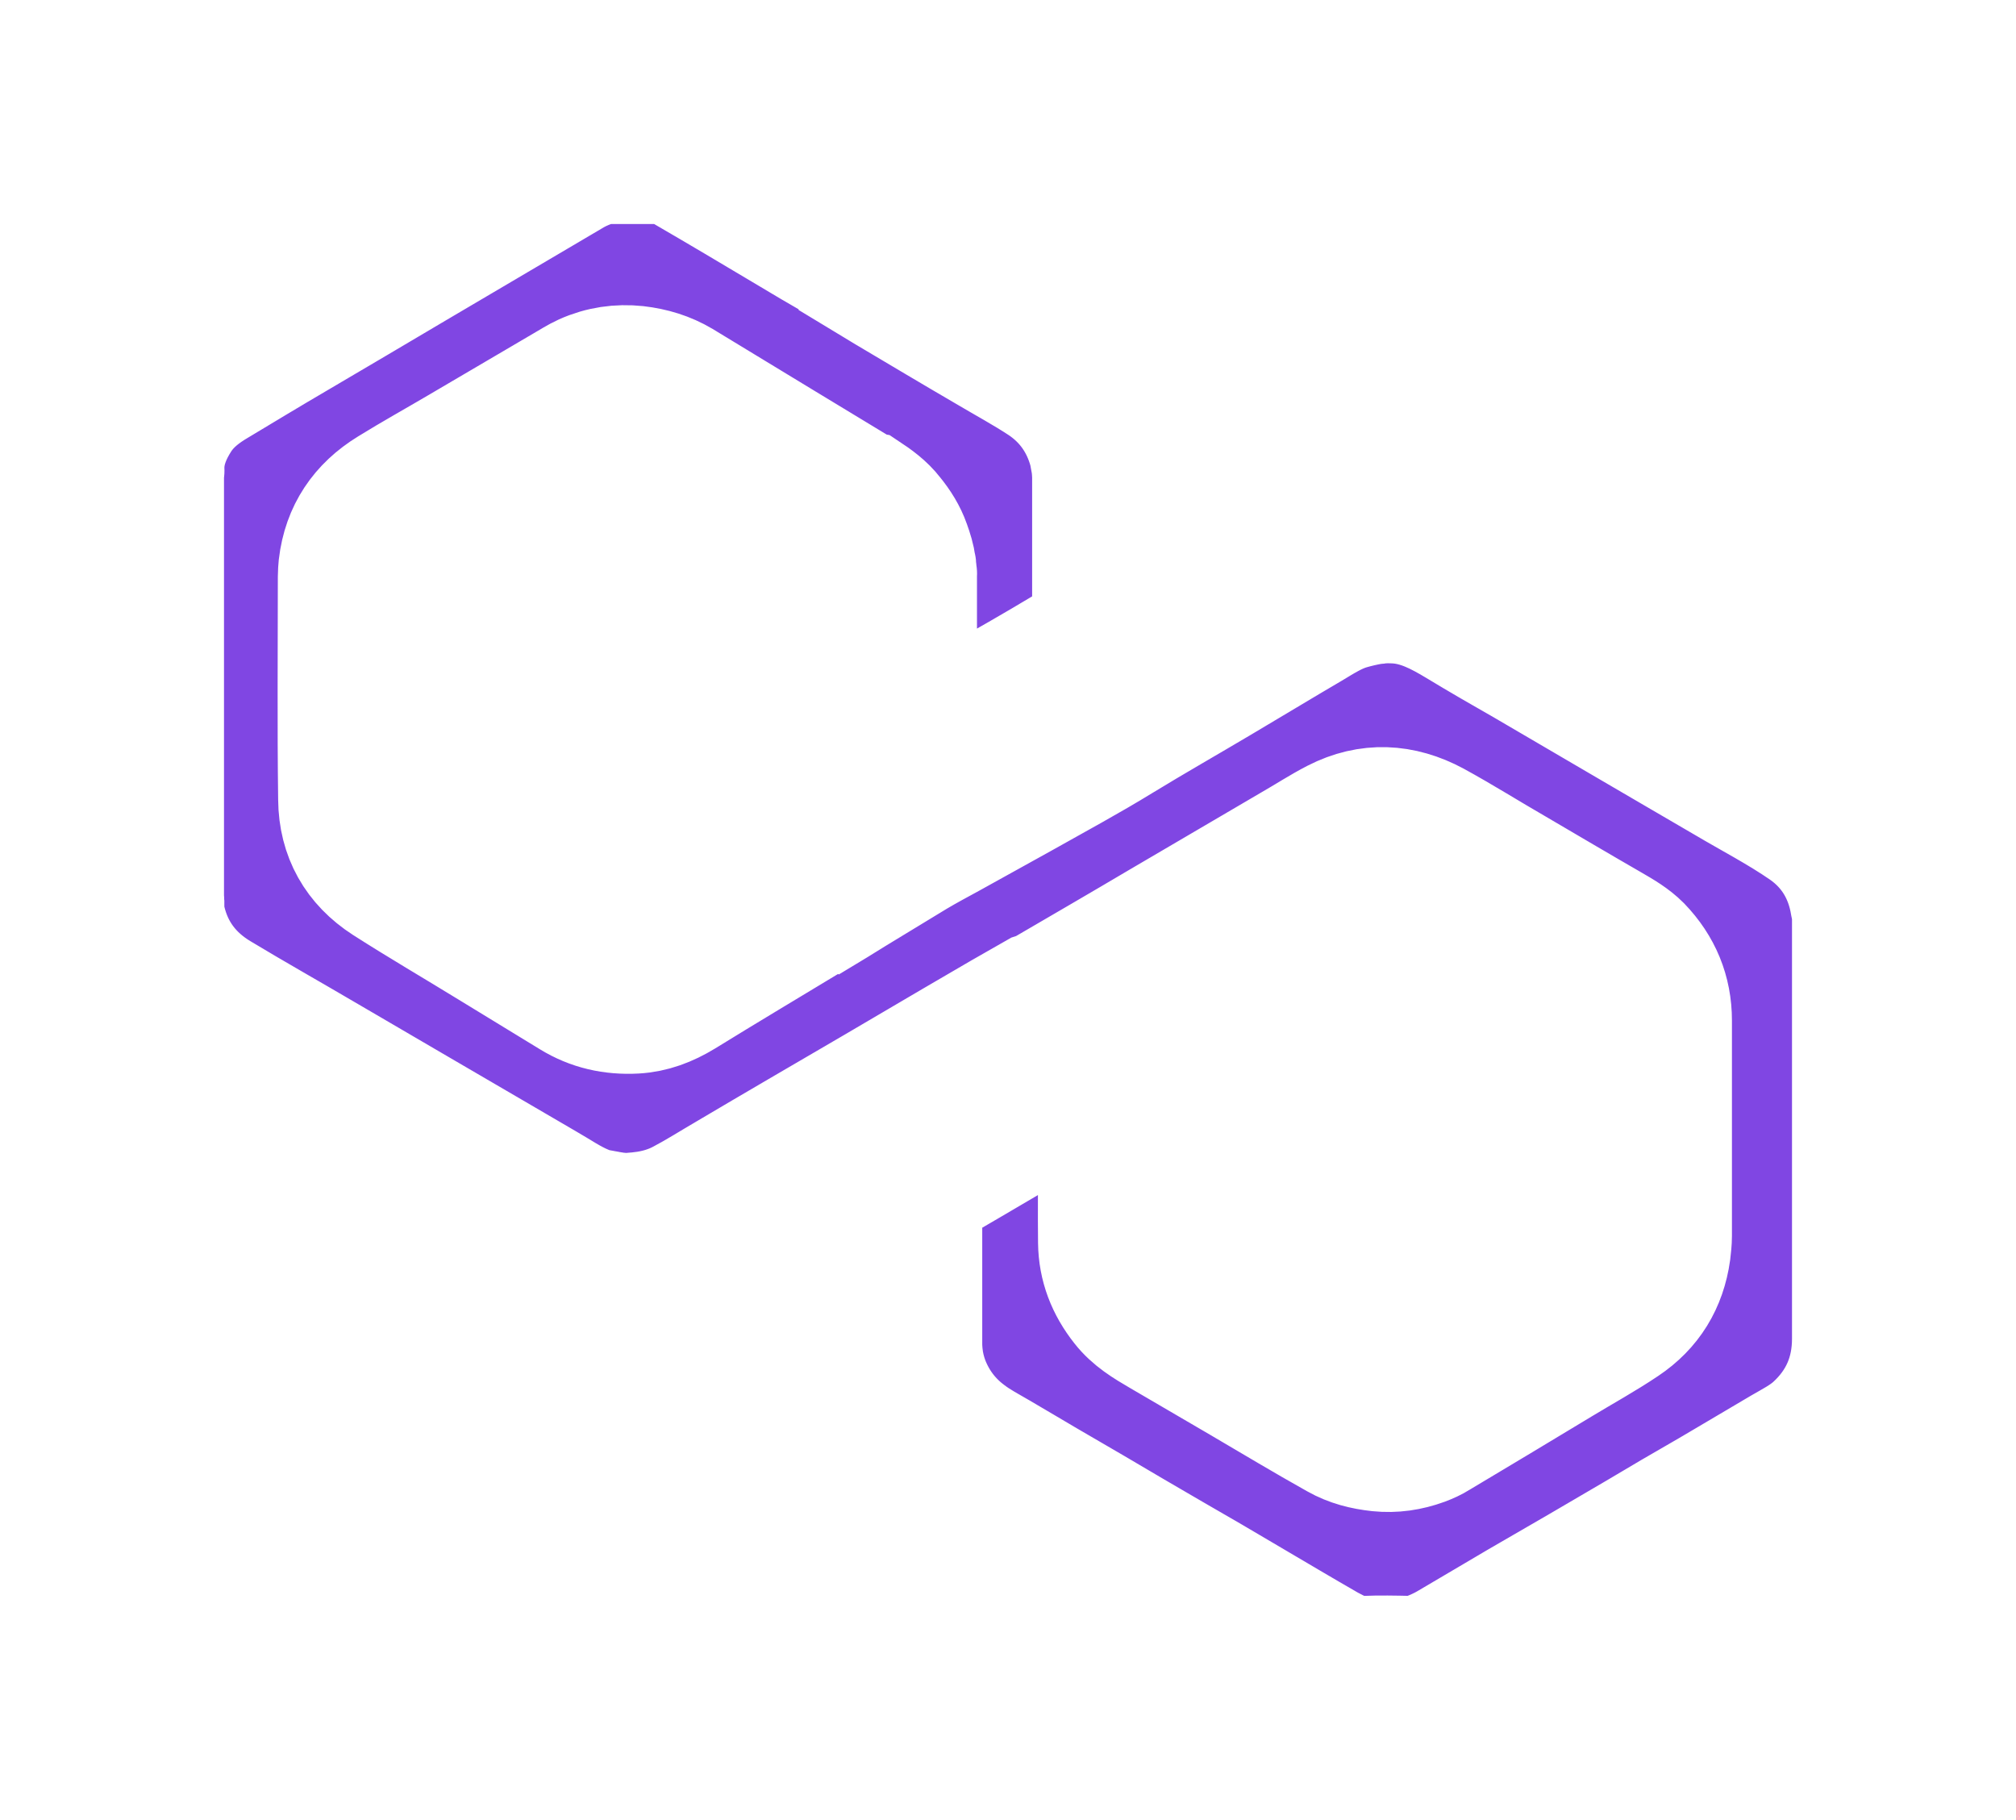 <svg width="72" height="65" viewBox="0 0 72 65" fill="none" xmlns="http://www.w3.org/2000/svg">
<g filter="url(#filter0_d_289_62)">
<mask id="path-1-outside-1_289_62" maskUnits="userSpaceOnUse" x="4" y="0" width="64" height="57" fill="black">
<rect fill="white" x="4" width="64" height="57"/>
<path d="M32.857 16.174C32.822 15.902 32.74 15.642 32.646 15.382C32.505 14.981 32.282 14.626 32.013 14.296C31.731 13.93 31.367 13.67 30.992 13.422C30.933 13.41 30.875 13.386 30.828 13.351C29.925 12.807 29.022 12.252 28.119 11.709C26.887 10.965 25.656 10.209 24.425 9.465C23.909 9.158 23.357 8.992 22.759 8.922C22.079 8.851 21.422 8.945 20.789 9.229C20.531 9.347 20.296 9.5 20.05 9.642C18.807 10.374 17.552 11.107 16.309 11.839C15.488 12.323 14.655 12.784 13.834 13.292C12.755 13.953 12.098 14.91 11.946 16.197C11.934 16.327 11.923 16.457 11.923 16.587C11.923 19.245 11.899 21.89 11.934 24.548C11.946 25.906 12.556 26.981 13.694 27.713C14.913 28.493 16.168 29.225 17.399 29.981C18.373 30.572 19.346 31.174 20.32 31.765C21.047 32.214 21.844 32.391 22.701 32.344C23.346 32.308 23.932 32.084 24.495 31.741C26.008 30.808 27.532 29.899 29.057 28.977C29.127 28.93 29.198 28.883 29.292 28.871C29.726 28.611 30.148 28.351 30.582 28.08C31.321 27.631 32.059 27.182 32.798 26.733C33.197 26.497 33.596 26.284 34.006 26.06C34.862 25.587 35.707 25.115 36.563 24.643C37.759 23.969 38.967 23.32 40.14 22.599C41.301 21.89 42.486 21.217 43.658 20.52C44.737 19.883 45.804 19.233 46.895 18.595C47.329 18.335 47.763 18.052 48.256 17.91C48.502 17.839 48.76 17.78 49.018 17.733C49.065 17.709 49.123 17.745 49.17 17.709C49.217 17.709 49.264 17.709 49.311 17.697C49.487 17.686 49.675 17.686 49.851 17.697C50.636 17.745 51.305 18.099 51.973 18.501C52.771 18.985 53.568 19.445 54.378 19.906C55.656 20.65 56.934 21.406 58.213 22.15C59.315 22.8 60.429 23.438 61.532 24.087C62.47 24.643 63.455 25.151 64.358 25.776C65.238 26.391 65.765 27.265 65.941 28.34C65.953 28.399 65.965 28.446 65.977 28.505C66 28.552 65.977 28.611 66 28.67C66 28.788 66 28.907 66 29.036C66 33.962 66 38.887 66 43.812C66 45.017 65.566 46.021 64.675 46.836C64.335 47.143 63.936 47.344 63.549 47.569C62.834 47.994 62.106 48.419 61.391 48.844C60.816 49.187 60.23 49.517 59.644 49.86C58.787 50.368 57.931 50.876 57.075 51.372C56.113 51.939 55.14 52.494 54.166 53.061C53.322 53.557 52.466 54.065 51.622 54.561C51.399 54.691 51.164 54.797 50.918 54.892C50.742 54.963 50.554 54.998 50.367 54.998C49.816 54.986 49.276 54.974 48.725 54.998C48.267 55.022 47.904 54.833 47.529 54.632C47.048 54.36 46.579 54.077 46.109 53.805C45.652 53.533 45.183 53.262 44.726 52.99C44.268 52.718 43.799 52.447 43.342 52.175C42.873 51.903 42.403 51.632 41.934 51.36C41.465 51.088 40.984 50.805 40.515 50.533C40.058 50.262 39.589 49.99 39.131 49.718C38.58 49.399 38.041 49.081 37.489 48.762C36.915 48.419 36.34 48.088 35.765 47.746C35.402 47.533 35.015 47.332 34.675 47.072C34.053 46.612 33.596 46.01 33.314 45.277C33.209 44.994 33.138 44.698 33.103 44.403C33.08 44.344 33.115 44.273 33.08 44.214C33.08 42.442 33.08 40.671 33.08 38.899C33.08 38.757 33.127 38.686 33.244 38.604C34.241 38.025 35.226 37.446 36.211 36.867C37.02 36.395 37.818 35.934 38.627 35.462C38.756 35.391 38.885 35.32 39.038 35.226C39.038 35.84 39.038 36.442 39.038 37.033C39.096 37.104 39.073 37.175 39.073 37.257C39.073 38.297 39.061 39.336 39.073 40.375C39.084 41.261 39.389 42.041 39.941 42.738C40.328 43.234 40.844 43.541 41.371 43.848C42.321 44.403 43.271 44.958 44.221 45.513C45.371 46.187 46.508 46.872 47.669 47.521C48.15 47.793 48.666 47.923 49.217 47.982C49.804 48.041 50.355 47.958 50.906 47.758C51.094 47.687 51.282 47.604 51.446 47.498C52.912 46.624 54.366 45.75 55.832 44.864C56.594 44.403 57.368 43.978 58.107 43.482C59.081 42.832 59.644 41.911 59.808 40.742C59.831 40.541 59.855 40.34 59.855 40.139C59.855 37.576 59.855 35.013 59.855 32.45C59.855 31.375 59.468 30.442 58.717 29.662C58.4 29.343 58.013 29.119 57.626 28.895C56.477 28.233 55.339 27.56 54.19 26.887C53.228 26.332 52.29 25.741 51.317 25.209C50.109 24.56 48.854 24.489 47.611 25.127C47.083 25.398 46.579 25.729 46.063 26.024C44.491 26.946 42.919 27.867 41.348 28.788C39.952 29.615 38.545 30.43 37.149 31.245C37.091 31.281 37.02 31.292 36.95 31.316C36.539 31.552 36.117 31.788 35.707 32.025C35.144 32.355 34.569 32.686 34.006 33.017C33.068 33.572 32.13 34.115 31.192 34.67C30.277 35.202 29.374 35.733 28.459 36.265C27.591 36.773 26.723 37.281 25.867 37.789C25.339 38.096 24.823 38.426 24.284 38.71C23.85 38.946 23.381 39.076 22.9 39.135C22.853 39.159 22.794 39.135 22.747 39.159C22.654 39.159 22.548 39.159 22.454 39.171C22.407 39.182 22.36 39.182 22.302 39.171C22.22 39.171 22.126 39.171 22.044 39.159C21.997 39.135 21.938 39.159 21.891 39.135C21.762 39.112 21.633 39.088 21.504 39.064C21.305 39.064 21.141 38.982 20.965 38.911C20.472 38.71 20.038 38.403 19.581 38.143C18.056 37.257 16.532 36.359 15.007 35.474C13.905 34.836 12.814 34.186 11.711 33.548C10.445 32.804 9.167 32.084 7.912 31.328C6.95 30.749 6.317 29.922 6.059 28.812C6.023 28.659 6.012 28.493 6.012 28.328C6 28.257 6.023 28.186 6 28.127C6 23.036 6 17.945 6 12.843C6.035 12.796 6.012 12.737 6.012 12.689C6.023 12.075 6.258 11.532 6.586 11.024C6.903 10.54 7.349 10.197 7.853 9.902C8.756 9.359 9.694 8.792 10.644 8.236C12.075 7.398 13.506 6.547 14.925 5.709C16.813 4.599 18.69 3.488 20.578 2.378C20.848 2.224 21.129 2.118 21.422 2.024C21.481 2 21.551 2 21.622 2C22.278 2 22.923 2 23.58 2C23.909 2 24.178 2.154 24.448 2.319C25.609 2.992 26.758 3.677 27.908 4.362C28.576 4.764 29.256 5.165 29.937 5.555C29.984 5.579 30.03 5.614 30.054 5.662C30.558 5.969 31.074 6.276 31.579 6.583C32.775 7.292 33.959 8 35.156 8.697C35.812 9.087 36.493 9.453 37.138 9.878C37.947 10.422 38.475 11.178 38.733 12.111C38.779 12.288 38.803 12.489 38.838 12.666C38.862 12.725 38.826 12.796 38.862 12.855C38.862 12.961 38.862 13.067 38.862 13.174C38.862 14.874 38.862 16.587 38.862 18.288C38.862 18.406 38.838 18.465 38.733 18.524C38.193 18.831 37.665 19.15 37.126 19.469C36.586 19.788 36.047 20.095 35.507 20.402C34.651 20.898 33.795 21.406 32.939 21.902C32.916 21.914 32.904 21.902 32.892 21.879C32.892 21.831 32.892 21.784 32.892 21.737C32.892 20.012 32.892 18.3 32.892 16.575C32.892 16.516 32.904 16.469 32.88 16.41C32.88 16.375 32.88 16.327 32.869 16.292C32.857 16.28 32.88 16.221 32.857 16.174Z"/>
</mask>
<path d="M32.857 16.174C32.822 15.902 32.74 15.642 32.646 15.382C32.505 14.981 32.282 14.626 32.013 14.296C31.731 13.93 31.367 13.67 30.992 13.422C30.933 13.41 30.875 13.386 30.828 13.351C29.925 12.807 29.022 12.252 28.119 11.709C26.887 10.965 25.656 10.209 24.425 9.465C23.909 9.158 23.357 8.992 22.759 8.922C22.079 8.851 21.422 8.945 20.789 9.229C20.531 9.347 20.296 9.5 20.05 9.642C18.807 10.374 17.552 11.107 16.309 11.839C15.488 12.323 14.655 12.784 13.834 13.292C12.755 13.953 12.098 14.91 11.946 16.197C11.934 16.327 11.923 16.457 11.923 16.587C11.923 19.245 11.899 21.89 11.934 24.548C11.946 25.906 12.556 26.981 13.694 27.713C14.913 28.493 16.168 29.225 17.399 29.981C18.373 30.572 19.346 31.174 20.32 31.765C21.047 32.214 21.844 32.391 22.701 32.344C23.346 32.308 23.932 32.084 24.495 31.741C26.008 30.808 27.532 29.899 29.057 28.977C29.127 28.93 29.198 28.883 29.292 28.871C29.726 28.611 30.148 28.351 30.582 28.08C31.321 27.631 32.059 27.182 32.798 26.733C33.197 26.497 33.596 26.284 34.006 26.06C34.862 25.587 35.707 25.115 36.563 24.643C37.759 23.969 38.967 23.32 40.14 22.599C41.301 21.89 42.486 21.217 43.658 20.52C44.737 19.883 45.804 19.233 46.895 18.595C47.329 18.335 47.763 18.052 48.256 17.91C48.502 17.839 48.76 17.78 49.018 17.733C49.065 17.709 49.123 17.745 49.17 17.709C49.217 17.709 49.264 17.709 49.311 17.697C49.487 17.686 49.675 17.686 49.851 17.697C50.636 17.745 51.305 18.099 51.973 18.501C52.771 18.985 53.568 19.445 54.378 19.906C55.656 20.65 56.934 21.406 58.213 22.15C59.315 22.8 60.429 23.438 61.532 24.087C62.47 24.643 63.455 25.151 64.358 25.776C65.238 26.391 65.765 27.265 65.941 28.34C65.953 28.399 65.965 28.446 65.977 28.505C66 28.552 65.977 28.611 66 28.67C66 28.788 66 28.907 66 29.036C66 33.962 66 38.887 66 43.812C66 45.017 65.566 46.021 64.675 46.836C64.335 47.143 63.936 47.344 63.549 47.569C62.834 47.994 62.106 48.419 61.391 48.844C60.816 49.187 60.23 49.517 59.644 49.86C58.787 50.368 57.931 50.876 57.075 51.372C56.113 51.939 55.14 52.494 54.166 53.061C53.322 53.557 52.466 54.065 51.622 54.561C51.399 54.691 51.164 54.797 50.918 54.892C50.742 54.963 50.554 54.998 50.367 54.998C49.816 54.986 49.276 54.974 48.725 54.998C48.267 55.022 47.904 54.833 47.529 54.632C47.048 54.36 46.579 54.077 46.109 53.805C45.652 53.533 45.183 53.262 44.726 52.99C44.268 52.718 43.799 52.447 43.342 52.175C42.873 51.903 42.403 51.632 41.934 51.36C41.465 51.088 40.984 50.805 40.515 50.533C40.058 50.262 39.589 49.99 39.131 49.718C38.58 49.399 38.041 49.081 37.489 48.762C36.915 48.419 36.34 48.088 35.765 47.746C35.402 47.533 35.015 47.332 34.675 47.072C34.053 46.612 33.596 46.01 33.314 45.277C33.209 44.994 33.138 44.698 33.103 44.403C33.08 44.344 33.115 44.273 33.08 44.214C33.08 42.442 33.08 40.671 33.08 38.899C33.08 38.757 33.127 38.686 33.244 38.604C34.241 38.025 35.226 37.446 36.211 36.867C37.02 36.395 37.818 35.934 38.627 35.462C38.756 35.391 38.885 35.32 39.038 35.226C39.038 35.84 39.038 36.442 39.038 37.033C39.096 37.104 39.073 37.175 39.073 37.257C39.073 38.297 39.061 39.336 39.073 40.375C39.084 41.261 39.389 42.041 39.941 42.738C40.328 43.234 40.844 43.541 41.371 43.848C42.321 44.403 43.271 44.958 44.221 45.513C45.371 46.187 46.508 46.872 47.669 47.521C48.15 47.793 48.666 47.923 49.217 47.982C49.804 48.041 50.355 47.958 50.906 47.758C51.094 47.687 51.282 47.604 51.446 47.498C52.912 46.624 54.366 45.75 55.832 44.864C56.594 44.403 57.368 43.978 58.107 43.482C59.081 42.832 59.644 41.911 59.808 40.742C59.831 40.541 59.855 40.34 59.855 40.139C59.855 37.576 59.855 35.013 59.855 32.45C59.855 31.375 59.468 30.442 58.717 29.662C58.4 29.343 58.013 29.119 57.626 28.895C56.477 28.233 55.339 27.56 54.19 26.887C53.228 26.332 52.29 25.741 51.317 25.209C50.109 24.56 48.854 24.489 47.611 25.127C47.083 25.398 46.579 25.729 46.063 26.024C44.491 26.946 42.919 27.867 41.348 28.788C39.952 29.615 38.545 30.43 37.149 31.245C37.091 31.281 37.02 31.292 36.95 31.316C36.539 31.552 36.117 31.788 35.707 32.025C35.144 32.355 34.569 32.686 34.006 33.017C33.068 33.572 32.13 34.115 31.192 34.67C30.277 35.202 29.374 35.733 28.459 36.265C27.591 36.773 26.723 37.281 25.867 37.789C25.339 38.096 24.823 38.426 24.284 38.71C23.85 38.946 23.381 39.076 22.9 39.135C22.853 39.159 22.794 39.135 22.747 39.159C22.654 39.159 22.548 39.159 22.454 39.171C22.407 39.182 22.36 39.182 22.302 39.171C22.22 39.171 22.126 39.171 22.044 39.159C21.997 39.135 21.938 39.159 21.891 39.135C21.762 39.112 21.633 39.088 21.504 39.064C21.305 39.064 21.141 38.982 20.965 38.911C20.472 38.71 20.038 38.403 19.581 38.143C18.056 37.257 16.532 36.359 15.007 35.474C13.905 34.836 12.814 34.186 11.711 33.548C10.445 32.804 9.167 32.084 7.912 31.328C6.95 30.749 6.317 29.922 6.059 28.812C6.023 28.659 6.012 28.493 6.012 28.328C6 28.257 6.023 28.186 6 28.127C6 23.036 6 17.945 6 12.843C6.035 12.796 6.012 12.737 6.012 12.689C6.023 12.075 6.258 11.532 6.586 11.024C6.903 10.54 7.349 10.197 7.853 9.902C8.756 9.359 9.694 8.792 10.644 8.236C12.075 7.398 13.506 6.547 14.925 5.709C16.813 4.599 18.69 3.488 20.578 2.378C20.848 2.224 21.129 2.118 21.422 2.024C21.481 2 21.551 2 21.622 2C22.278 2 22.923 2 23.58 2C23.909 2 24.178 2.154 24.448 2.319C25.609 2.992 26.758 3.677 27.908 4.362C28.576 4.764 29.256 5.165 29.937 5.555C29.984 5.579 30.03 5.614 30.054 5.662C30.558 5.969 31.074 6.276 31.579 6.583C32.775 7.292 33.959 8 35.156 8.697C35.812 9.087 36.493 9.453 37.138 9.878C37.947 10.422 38.475 11.178 38.733 12.111C38.779 12.288 38.803 12.489 38.838 12.666C38.862 12.725 38.826 12.796 38.862 12.855C38.862 12.961 38.862 13.067 38.862 13.174C38.862 14.874 38.862 16.587 38.862 18.288C38.862 18.406 38.838 18.465 38.733 18.524C38.193 18.831 37.665 19.15 37.126 19.469C36.586 19.788 36.047 20.095 35.507 20.402C34.651 20.898 33.795 21.406 32.939 21.902C32.916 21.914 32.904 21.902 32.892 21.879C32.892 21.831 32.892 21.784 32.892 21.737C32.892 20.012 32.892 18.3 32.892 16.575C32.892 16.516 32.904 16.469 32.88 16.41C32.88 16.375 32.88 16.327 32.869 16.292C32.857 16.28 32.88 16.221 32.857 16.174Z" fill="#8046E3"/>
<path d="M32.857 16.174C32.822 15.902 32.74 15.642 32.646 15.382C32.505 14.981 32.282 14.626 32.013 14.296C31.731 13.93 31.367 13.67 30.992 13.422C30.933 13.41 30.875 13.386 30.828 13.351C29.925 12.807 29.022 12.252 28.119 11.709C26.887 10.965 25.656 10.209 24.425 9.465C23.909 9.158 23.357 8.992 22.759 8.922C22.079 8.851 21.422 8.945 20.789 9.229C20.531 9.347 20.296 9.5 20.05 9.642C18.807 10.374 17.552 11.107 16.309 11.839C15.488 12.323 14.655 12.784 13.834 13.292C12.755 13.953 12.098 14.91 11.946 16.197C11.934 16.327 11.923 16.457 11.923 16.587C11.923 19.245 11.899 21.89 11.934 24.548C11.946 25.906 12.556 26.981 13.694 27.713C14.913 28.493 16.168 29.225 17.399 29.981C18.373 30.572 19.346 31.174 20.32 31.765C21.047 32.214 21.844 32.391 22.701 32.344C23.346 32.308 23.932 32.084 24.495 31.741C26.008 30.808 27.532 29.899 29.057 28.977C29.127 28.93 29.198 28.883 29.292 28.871C29.726 28.611 30.148 28.351 30.582 28.08C31.321 27.631 32.059 27.182 32.798 26.733C33.197 26.497 33.596 26.284 34.006 26.06C34.862 25.587 35.707 25.115 36.563 24.643C37.759 23.969 38.967 23.32 40.14 22.599C41.301 21.89 42.486 21.217 43.658 20.52C44.737 19.883 45.804 19.233 46.895 18.595C47.329 18.335 47.763 18.052 48.256 17.91C48.502 17.839 48.76 17.78 49.018 17.733C49.065 17.709 49.123 17.745 49.17 17.709C49.217 17.709 49.264 17.709 49.311 17.697C49.487 17.686 49.675 17.686 49.851 17.697C50.636 17.745 51.305 18.099 51.973 18.501C52.771 18.985 53.568 19.445 54.378 19.906C55.656 20.65 56.934 21.406 58.213 22.15C59.315 22.8 60.429 23.438 61.532 24.087C62.47 24.643 63.455 25.151 64.358 25.776C65.238 26.391 65.765 27.265 65.941 28.34C65.953 28.399 65.965 28.446 65.977 28.505C66 28.552 65.977 28.611 66 28.67C66 28.788 66 28.907 66 29.036C66 33.962 66 38.887 66 43.812C66 45.017 65.566 46.021 64.675 46.836C64.335 47.143 63.936 47.344 63.549 47.569C62.834 47.994 62.106 48.419 61.391 48.844C60.816 49.187 60.23 49.517 59.644 49.86C58.787 50.368 57.931 50.876 57.075 51.372C56.113 51.939 55.14 52.494 54.166 53.061C53.322 53.557 52.466 54.065 51.622 54.561C51.399 54.691 51.164 54.797 50.918 54.892C50.742 54.963 50.554 54.998 50.367 54.998C49.816 54.986 49.276 54.974 48.725 54.998C48.267 55.022 47.904 54.833 47.529 54.632C47.048 54.36 46.579 54.077 46.109 53.805C45.652 53.533 45.183 53.262 44.726 52.99C44.268 52.718 43.799 52.447 43.342 52.175C42.873 51.903 42.403 51.632 41.934 51.36C41.465 51.088 40.984 50.805 40.515 50.533C40.058 50.262 39.589 49.99 39.131 49.718C38.58 49.399 38.041 49.081 37.489 48.762C36.915 48.419 36.34 48.088 35.765 47.746C35.402 47.533 35.015 47.332 34.675 47.072C34.053 46.612 33.596 46.01 33.314 45.277C33.209 44.994 33.138 44.698 33.103 44.403C33.08 44.344 33.115 44.273 33.08 44.214C33.08 42.442 33.08 40.671 33.08 38.899C33.08 38.757 33.127 38.686 33.244 38.604C34.241 38.025 35.226 37.446 36.211 36.867C37.02 36.395 37.818 35.934 38.627 35.462C38.756 35.391 38.885 35.32 39.038 35.226C39.038 35.84 39.038 36.442 39.038 37.033C39.096 37.104 39.073 37.175 39.073 37.257C39.073 38.297 39.061 39.336 39.073 40.375C39.084 41.261 39.389 42.041 39.941 42.738C40.328 43.234 40.844 43.541 41.371 43.848C42.321 44.403 43.271 44.958 44.221 45.513C45.371 46.187 46.508 46.872 47.669 47.521C48.15 47.793 48.666 47.923 49.217 47.982C49.804 48.041 50.355 47.958 50.906 47.758C51.094 47.687 51.282 47.604 51.446 47.498C52.912 46.624 54.366 45.75 55.832 44.864C56.594 44.403 57.368 43.978 58.107 43.482C59.081 42.832 59.644 41.911 59.808 40.742C59.831 40.541 59.855 40.34 59.855 40.139C59.855 37.576 59.855 35.013 59.855 32.45C59.855 31.375 59.468 30.442 58.717 29.662C58.4 29.343 58.013 29.119 57.626 28.895C56.477 28.233 55.339 27.56 54.19 26.887C53.228 26.332 52.29 25.741 51.317 25.209C50.109 24.56 48.854 24.489 47.611 25.127C47.083 25.398 46.579 25.729 46.063 26.024C44.491 26.946 42.919 27.867 41.348 28.788C39.952 29.615 38.545 30.43 37.149 31.245C37.091 31.281 37.02 31.292 36.95 31.316C36.539 31.552 36.117 31.788 35.707 32.025C35.144 32.355 34.569 32.686 34.006 33.017C33.068 33.572 32.13 34.115 31.192 34.67C30.277 35.202 29.374 35.733 28.459 36.265C27.591 36.773 26.723 37.281 25.867 37.789C25.339 38.096 24.823 38.426 24.284 38.71C23.85 38.946 23.381 39.076 22.9 39.135C22.853 39.159 22.794 39.135 22.747 39.159C22.654 39.159 22.548 39.159 22.454 39.171C22.407 39.182 22.36 39.182 22.302 39.171C22.22 39.171 22.126 39.171 22.044 39.159C21.997 39.135 21.938 39.159 21.891 39.135C21.762 39.112 21.633 39.088 21.504 39.064C21.305 39.064 21.141 38.982 20.965 38.911C20.472 38.71 20.038 38.403 19.581 38.143C18.056 37.257 16.532 36.359 15.007 35.474C13.905 34.836 12.814 34.186 11.711 33.548C10.445 32.804 9.167 32.084 7.912 31.328C6.95 30.749 6.317 29.922 6.059 28.812C6.023 28.659 6.012 28.493 6.012 28.328C6 28.257 6.023 28.186 6 28.127C6 23.036 6 17.945 6 12.843C6.035 12.796 6.012 12.737 6.012 12.689C6.023 12.075 6.258 11.532 6.586 11.024C6.903 10.54 7.349 10.197 7.853 9.902C8.756 9.359 9.694 8.792 10.644 8.236C12.075 7.398 13.506 6.547 14.925 5.709C16.813 4.599 18.69 3.488 20.578 2.378C20.848 2.224 21.129 2.118 21.422 2.024C21.481 2 21.551 2 21.622 2C22.278 2 22.923 2 23.58 2C23.909 2 24.178 2.154 24.448 2.319C25.609 2.992 26.758 3.677 27.908 4.362C28.576 4.764 29.256 5.165 29.937 5.555C29.984 5.579 30.03 5.614 30.054 5.662C30.558 5.969 31.074 6.276 31.579 6.583C32.775 7.292 33.959 8 35.156 8.697C35.812 9.087 36.493 9.453 37.138 9.878C37.947 10.422 38.475 11.178 38.733 12.111C38.779 12.288 38.803 12.489 38.838 12.666C38.862 12.725 38.826 12.796 38.862 12.855C38.862 12.961 38.862 13.067 38.862 13.174C38.862 14.874 38.862 16.587 38.862 18.288C38.862 18.406 38.838 18.465 38.733 18.524C38.193 18.831 37.665 19.15 37.126 19.469C36.586 19.788 36.047 20.095 35.507 20.402C34.651 20.898 33.795 21.406 32.939 21.902C32.916 21.914 32.904 21.902 32.892 21.879C32.892 21.831 32.892 21.784 32.892 21.737C32.892 20.012 32.892 18.3 32.892 16.575C32.892 16.516 32.904 16.469 32.88 16.41C32.88 16.375 32.88 16.327 32.869 16.292C32.857 16.28 32.88 16.221 32.857 16.174Z" stroke="white" stroke-width="4" mask="url(#path-1-outside-1_289_62)"/>
</g>
<defs>
<filter id="filter0_d_289_62" x="0" y="0" width="72" height="65" filterUnits="userSpaceOnUse" color-interpolation-filters="sRGB">
<feFlood flood-opacity="0" result="BackgroundImageFix"/>
<feColorMatrix in="SourceAlpha" type="matrix" values="0 0 0 0 0 0 0 0 0 0 0 0 0 0 0 0 0 0 127 0" result="hardAlpha"/>
<feOffset dy="4"/>
<feGaussianBlur stdDeviation="2"/>
<feComposite in2="hardAlpha" operator="out"/>
<feColorMatrix type="matrix" values="0 0 0 0 0 0 0 0 0 0 0 0 0 0 0 0 0 0 0.25 0"/>
<feBlend mode="normal" in2="BackgroundImageFix" result="effect1_dropShadow_289_62"/>
<feBlend mode="normal" in="SourceGraphic" in2="effect1_dropShadow_289_62" result="shape"/>
</filter>
</defs>
</svg>
